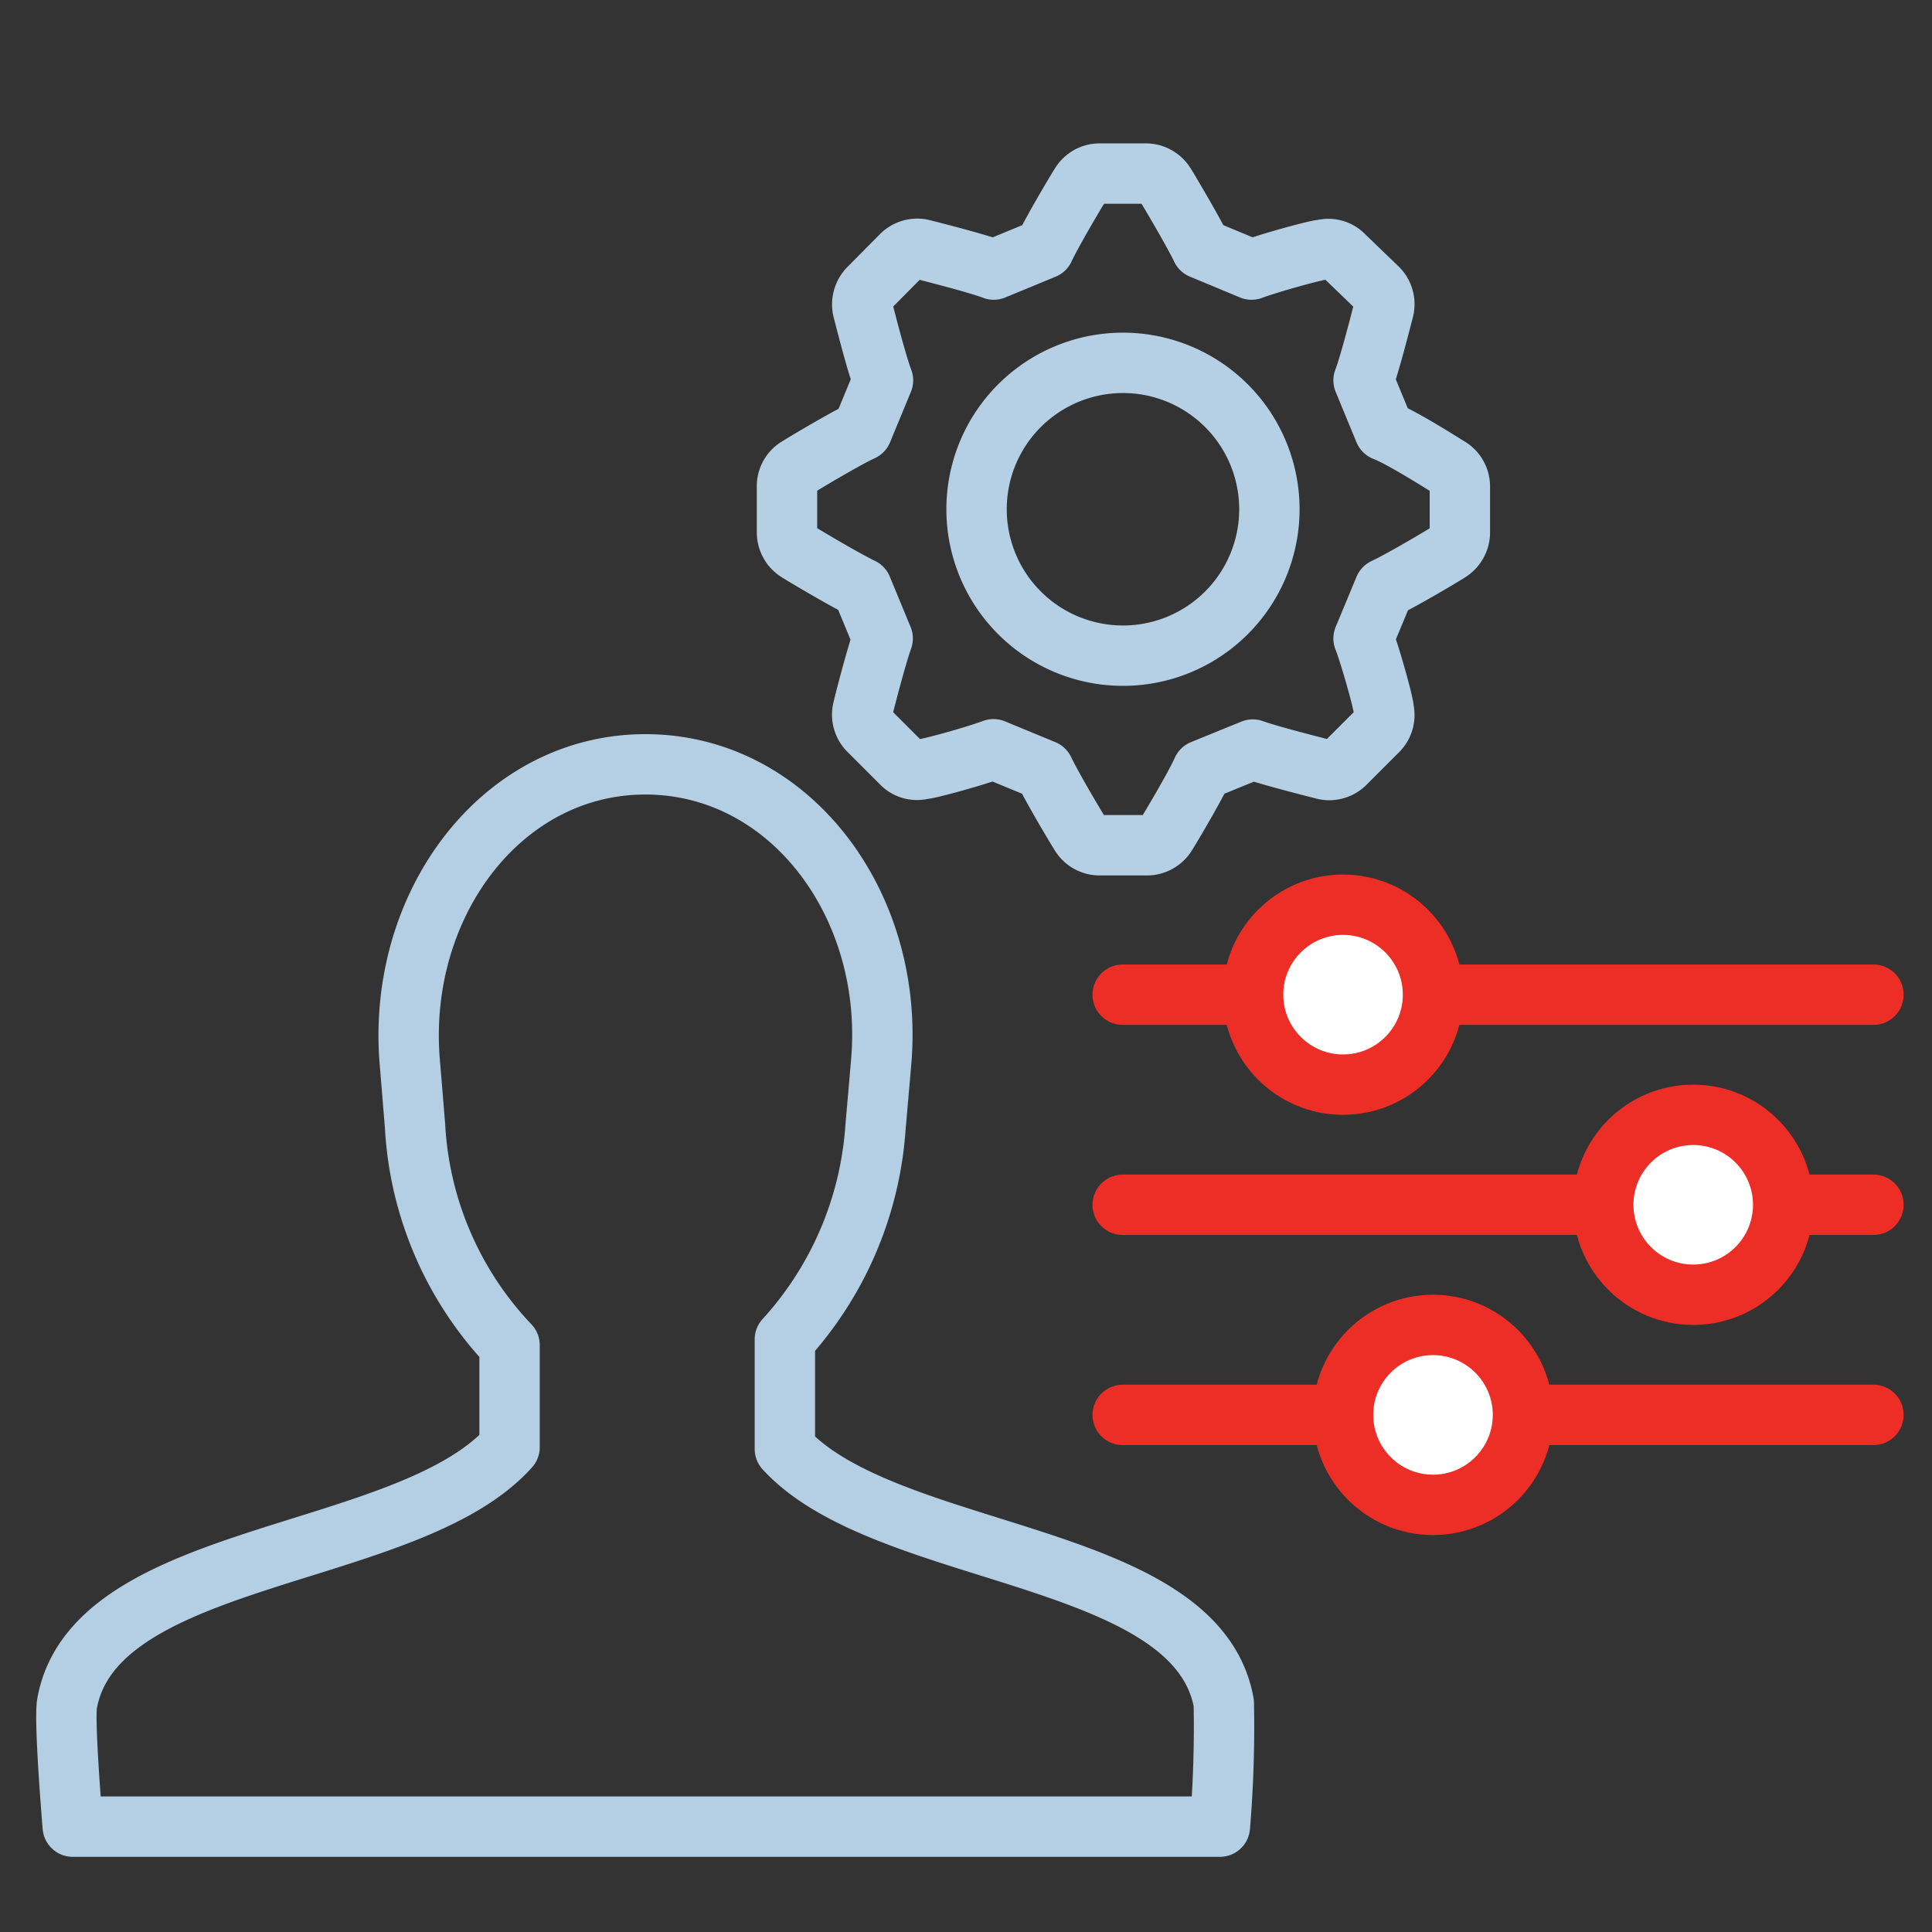 <svg id="Layer_1" data-name="Layer 1" xmlns="http://www.w3.org/2000/svg" viewBox="0 0 64 64"><rect x="0" y="0" width="64" height="64" fill="#333333" stroke="none"/><defs><style>.cls-2,.cls-3{fill:none;stroke-linecap:round;stroke-linejoin:round;stroke-width:2px;stroke:#ed2e26}.cls-3{fill:#fff}</style></defs><path d="M48 15.48c-.18-.11-1.58-1-2.14-1.21l-.69-1.67c.21-.55.6-2.09.67-2.36a.74.74 0 00-.2-.69l-1.12-1.08a.71.71 0 00-.69-.2c-.2 0-1.78.44-2.37.66l-1.66-.69c-.25-.53-1.06-1.9-1.21-2.14a.76.76 0 00-.59-.35h-1.57a.73.73 0 00-.63.35c-.12.18-.95 1.58-1.21 2.14l-1.67.69c-.55-.21-2.1-.6-2.37-.67a.74.74 0 00-.69.2l-1.08 1.09a.76.76 0 00-.2.69c.05.2.45 1.78.67 2.36l-.69 1.67c-.53.24-1.9 1.06-2.14 1.21a.73.73 0 00-.35.63v1.53a.75.75 0 00.35.63c.17.11 1.58.95 2.13 1.21l.69 1.67c-.2.55-.6 2.09-.66 2.36a.74.74 0 00.2.69l1.08 1.08a.71.71 0 00.69.2c.2 0 1.78-.44 2.36-.66l1.67.69c.25.53 1.06 1.9 1.21 2.13a.74.74 0 00.64.36H38a.75.75 0 00.63-.35c.11-.17.95-1.58 1.2-2.14l1.67-.68c.55.2 2.1.59 2.37.66a.74.74 0 00.69-.2l1.08-1.08a.74.74 0 00.2-.69c0-.2-.44-1.78-.67-2.37l.69-1.66c.54-.25 1.91-1.06 2.14-1.21a.76.76 0 00.36-.64v-1.53a.74.74 0 00-.36-.63zm-10.81 6.24a4.85 4.85 0 114.86-4.84 4.85 4.85 0 01-4.86 4.84z" stroke-linecap="round" stroke-linejoin="round" stroke-width="2" stroke="#b5d0e5" fill="none"/><path class="cls-2" d="M37.19 32.95h24.87"/><circle class="cls-3" cx="44.49" cy="32.95" r="2.98"/><path class="cls-2" d="M37.19 39.91h24.87"/><circle class="cls-3" cx="56.09" cy="39.91" r="2.98"/><path class="cls-2" d="M37.19 46.87h24.87"/><circle class="cls-3" cx="47.47" cy="46.87" r="2.98"/><path d="M40.54 56.42C39.64 51.35 29.38 51.68 26 48v-3.63a11.59 11.59 0 003-7s.13-1.48.19-2.19c.45-5.18-3-9.84-7.78-9.86s-8.25 4.62-7.84 9.81c.06.71.18 2.19.18 2.19a11.43 11.43 0 003.13 7.24v3.38c-3.36 3.76-13.75 3.39-14.66 8.5-.1.62.19 4.07.19 4.07h38a39.81 39.81 0 00.13-4.09z" stroke="#b4cfe4" stroke-linecap="round" stroke-linejoin="round" stroke-width="2" fill="none"/></svg>